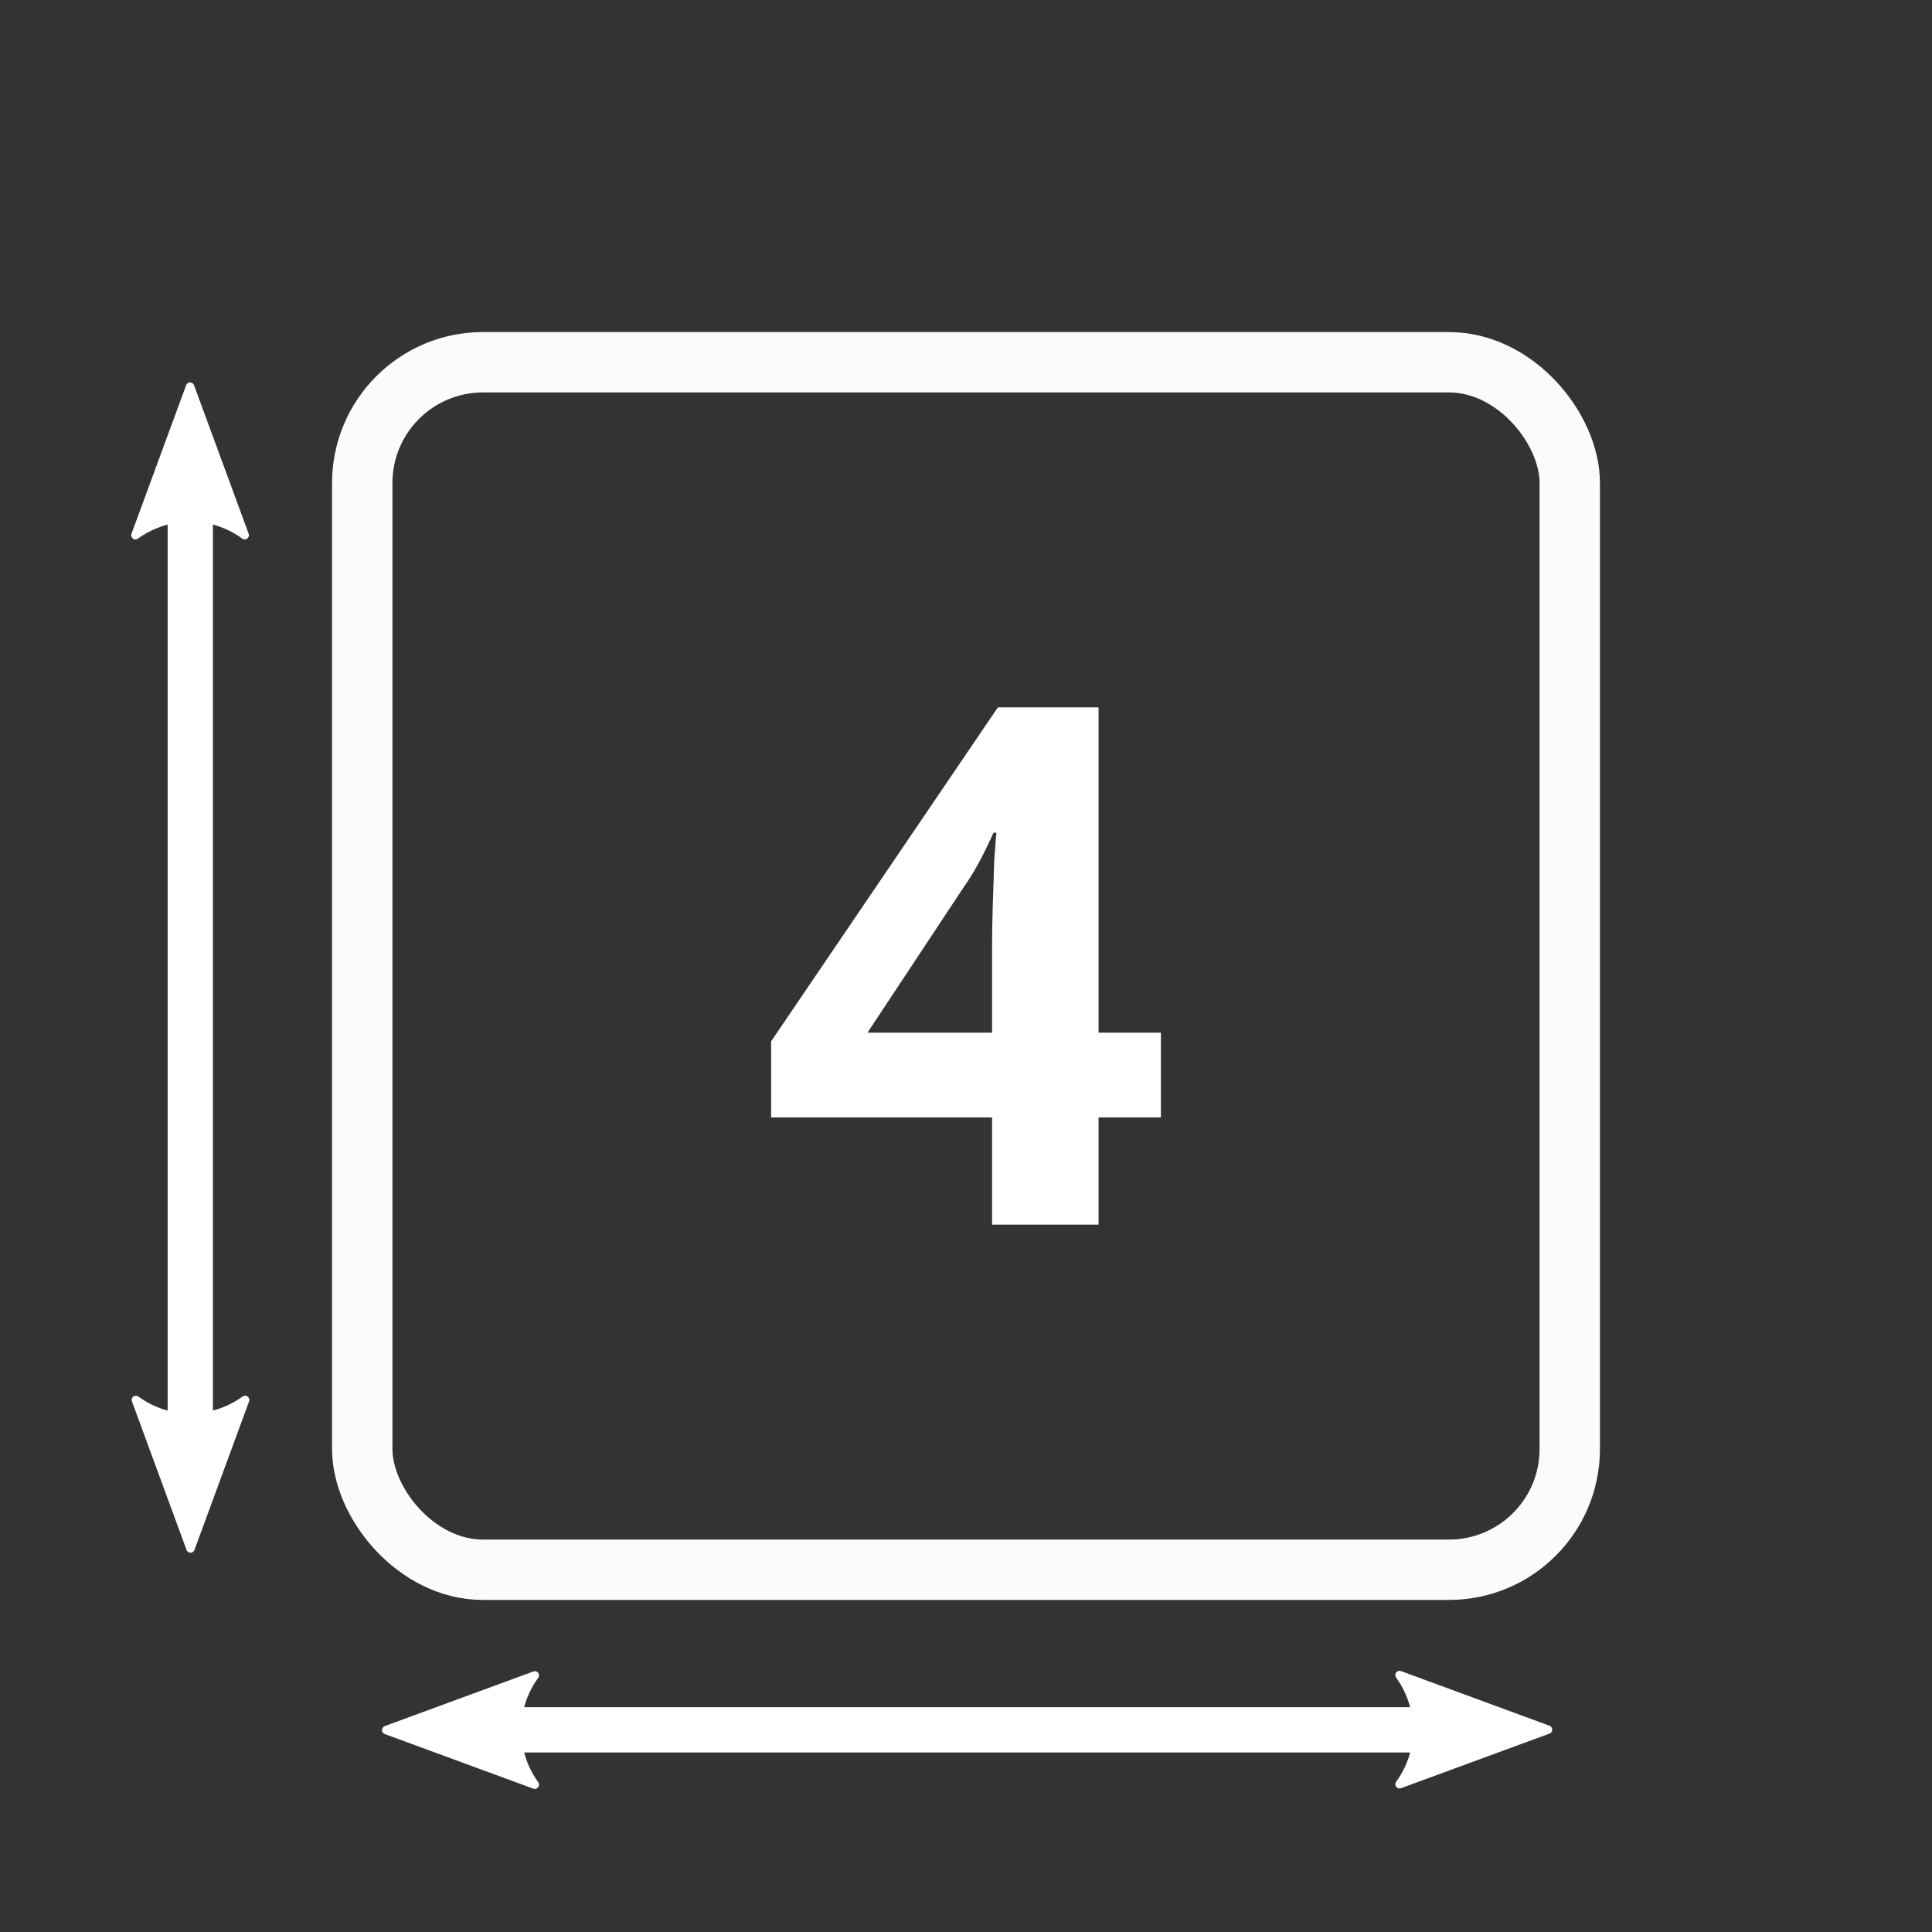 <?xml version="1.0" encoding="UTF-8" standalone="no"?>
<!-- Created with Inkscape (http://www.inkscape.org/) -->

<svg
   width="128"
   height="128"
   viewBox="0 0 128 128"
   version="1.1"
   id="svg4219"
   inkscape:version="1.1.1 (3bf5ae0d25, 2021-09-20, custom)"
   sodipodi:docname="size_5.svg"
   xmlns:inkscape="http://www.inkscape.org/namespaces/inkscape"
   xmlns:sodipodi="http://sodipodi.sourceforge.net/DTD/sodipodi-0.dtd"
   xmlns="http://www.w3.org/2000/svg"
   xmlns:svg="http://www.w3.org/2000/svg">
  <rect x="0" y="0" width="128" height="128" fill="#333333" stroke="none"/>
  <sodipodi:namedview
     id="namedview4221"
     pagecolor="#000000"
     bordercolor="#666666"
     borderopacity="1.0"
     inkscape:pageshadow="2"
     inkscape:pageopacity="0"
     inkscape:pagecheckerboard="true"
     inkscape:document-units="px"
     showgrid="false"
     units="px"
     inkscape:zoom="6.0078125"
     inkscape:cx="64"
     inkscape:cy="64"
     inkscape:window-width="1920"
     inkscape:window-height="1029"
     inkscape:window-x="0"
     inkscape:window-y="27"
     inkscape:window-maximized="1"
     inkscape:current-layer="layer1" />
  <defs
     id="defs4216" />
  <g
     inkscape:label="图层 1"
     inkscape:groupmode="layer"
     id="layer1">
    <rect
       style="fill:none;stroke:#f9fbfd;stroke-width:4;stroke-linecap:round;stroke-linejoin:round;stroke-miterlimit:4;stroke-dasharray:none;stroke-opacity:1;paint-order:stroke fill markers;stop-color:#000000"
       id="rect844"
       width="80"
       height="80"
       x="24"
       y="24"
       ry="8" />
    <g
       id="g2141">
      <g
         id="path858">
        <path
           style="color:#000000;fill:#ffffff;-inkscape-stroke:none"
           d="m 11.107,29.678 v 68.85 h 3 v -68.85 z"
           id="path2091" />
        <g
           id="g2073">
          <g
             id="path2083">
            <path
               style="color:#000000;fill:#ffffff;fill-rule:evenodd;stroke-width:0.562;stroke-linejoin:round;-inkscape-stroke:none"
               d="m 16.238,92.751 -3.616,9.833 -3.616,-9.833 c 2.135,1.571 5.056,1.562 7.232,1e-6 z"
               id="path2087" />
            <path
               style="color:#000000;fill:#ffffff;fill-rule:evenodd;stroke-linejoin:round;-inkscape-stroke:none"
               d="m 16.301,92.477 a 0.281,0.281 0 0 0 -0.227,0.047 c -2.08,1.493 -4.865,1.5 -6.9,0.002 a 0.281,0.281 0 0 0 -0.432,0.322 l 3.615,9.834 a 0.281,0.281 0 0 0 0.529,0 l 3.615,-9.834 a 0.281,0.281 0 0 0 -0.201,-0.371 z m -0.57,0.842 -3.109,8.451 -3.105,-8.445 c 1.933,1.087 4.258,1.079 6.215,-0.006 z"
               id="path2089" />
          </g>
          <g
             id="path2075">
            <path
               style="color:#000000;fill:#ffffff;fill-rule:evenodd;stroke-width:0.562;stroke-linejoin:round;-inkscape-stroke:none"
               d="m 8.977,35.455 3.616,-9.833 3.616,9.833 c -2.135,-1.571 -5.056,-1.562 -7.232,-10e-7 z"
               id="path2079" />
            <path
               style="color:#000000;fill:#ffffff;fill-rule:evenodd;stroke-linejoin:round;-inkscape-stroke:none"
               d="m 12.594,25.342 a 0.281,0.281 0 0 0 -0.264,0.184 l -3.617,9.832 a 0.281,0.281 0 0 0 0.428,0.326 c 2.08,-1.493 4.867,-1.5 6.902,-0.002 a 0.281,0.281 0 0 0 0.43,-0.324 L 12.857,25.525 A 0.281,0.281 0 0 0 12.594,25.342 Z m 0,1.094 3.105,8.447 c -1.932,-1.086 -4.256,-1.08 -6.213,0.004 z"
               id="path2081" />
          </g>
        </g>
      </g>
      <g
         id="path1306">
        <path
           style="color:#000000;fill:#ffffff;-inkscape-stroke:none"
           d="m 29.652,113.107 v 3 H 98.5 v -3 z"
           id="path2069" />
        <g
           id="g2051">
          <g
             id="path2061">
            <path
               style="color:#000000;fill:#ffffff;fill-rule:evenodd;stroke-width:0.562;stroke-linejoin:round;-inkscape-stroke:none"
               d="m 92.724,110.977 9.833,3.616 -9.833,3.616 c 1.571,-2.135 1.562,-5.056 10e-7,-7.232 z"
               id="path2065" />
            <path
               style="color:#000000;fill:#ffffff;fill-rule:evenodd;stroke-linejoin:round;-inkscape-stroke:none"
               d="m 92.82,110.713 a 0.281,0.281 0 0 0 -0.324,0.428 c 1.493,2.08 1.5,4.867 0.002,6.902 a 0.281,0.281 0 0 0 0.322,0.43 l 9.834,-3.615 a 0.281,0.281 0 0 0 0,-0.527 z m 0.473,0.773 8.451,3.107 -8.447,3.105 c 1.086,-1.932 1.08,-4.256 -0.004,-6.213 z"
               id="path2067" />
          </g>
          <g
             id="path2053">
            <path
               style="color:#000000;fill:#ffffff;fill-rule:evenodd;stroke-width:0.562;stroke-linejoin:round;-inkscape-stroke:none"
               d="m 35.428,118.238 -9.833,-3.616 9.833,-3.616 c -1.571,2.135 -1.562,5.056 -1e-6,7.232 z"
               id="path2057" />
            <path
               style="color:#000000;fill:#ffffff;fill-rule:evenodd;stroke-linejoin:round;-inkscape-stroke:none"
               d="m 35.33,110.742 -9.832,3.615 a 0.281,0.281 0 0 0 0,0.529 l 9.832,3.615 a 0.281,0.281 0 0 0 0.326,-0.428 c -1.493,-2.08 -1.5,-4.865 -0.002,-6.9 a 0.281,0.281 0 0 0 -0.324,-0.432 z m -0.475,0.773 c -1.087,1.933 -1.079,4.258 0.006,6.215 l -8.451,-3.109 z"
               id="path2059" />
          </g>
        </g>
      </g>
    </g>
    <g
       aria-label="4"
       id="text4417"
       style="font-weight:bold;font-size:48px;line-height:1.25;-inkscape-font-specification:'sans-serif Bold'">
      <path
         d="m 76.912,74.032 h -4.128 v 7.104 h -7.056 v -7.104 h -14.64 v -5.04 l 15.024,-22.128 h 6.672 v 21.552 h 4.128 z m -11.184,-11.424 q 0,-1.104 0.048,-2.688 0.048,-1.584 0.096,-2.928 0.096,-1.392 0.144,-1.824 h -0.192 q -0.432,0.96 -0.912,1.872 -0.48,0.912 -1.152,1.872 l -6.288,9.504 h 8.256 z"
         style="font-family:'Noto Sans';-inkscape-font-specification:'Noto Sans Bold';fill:#ffffff"
         id="path46313" />
    </g>
  </g>
</svg>
